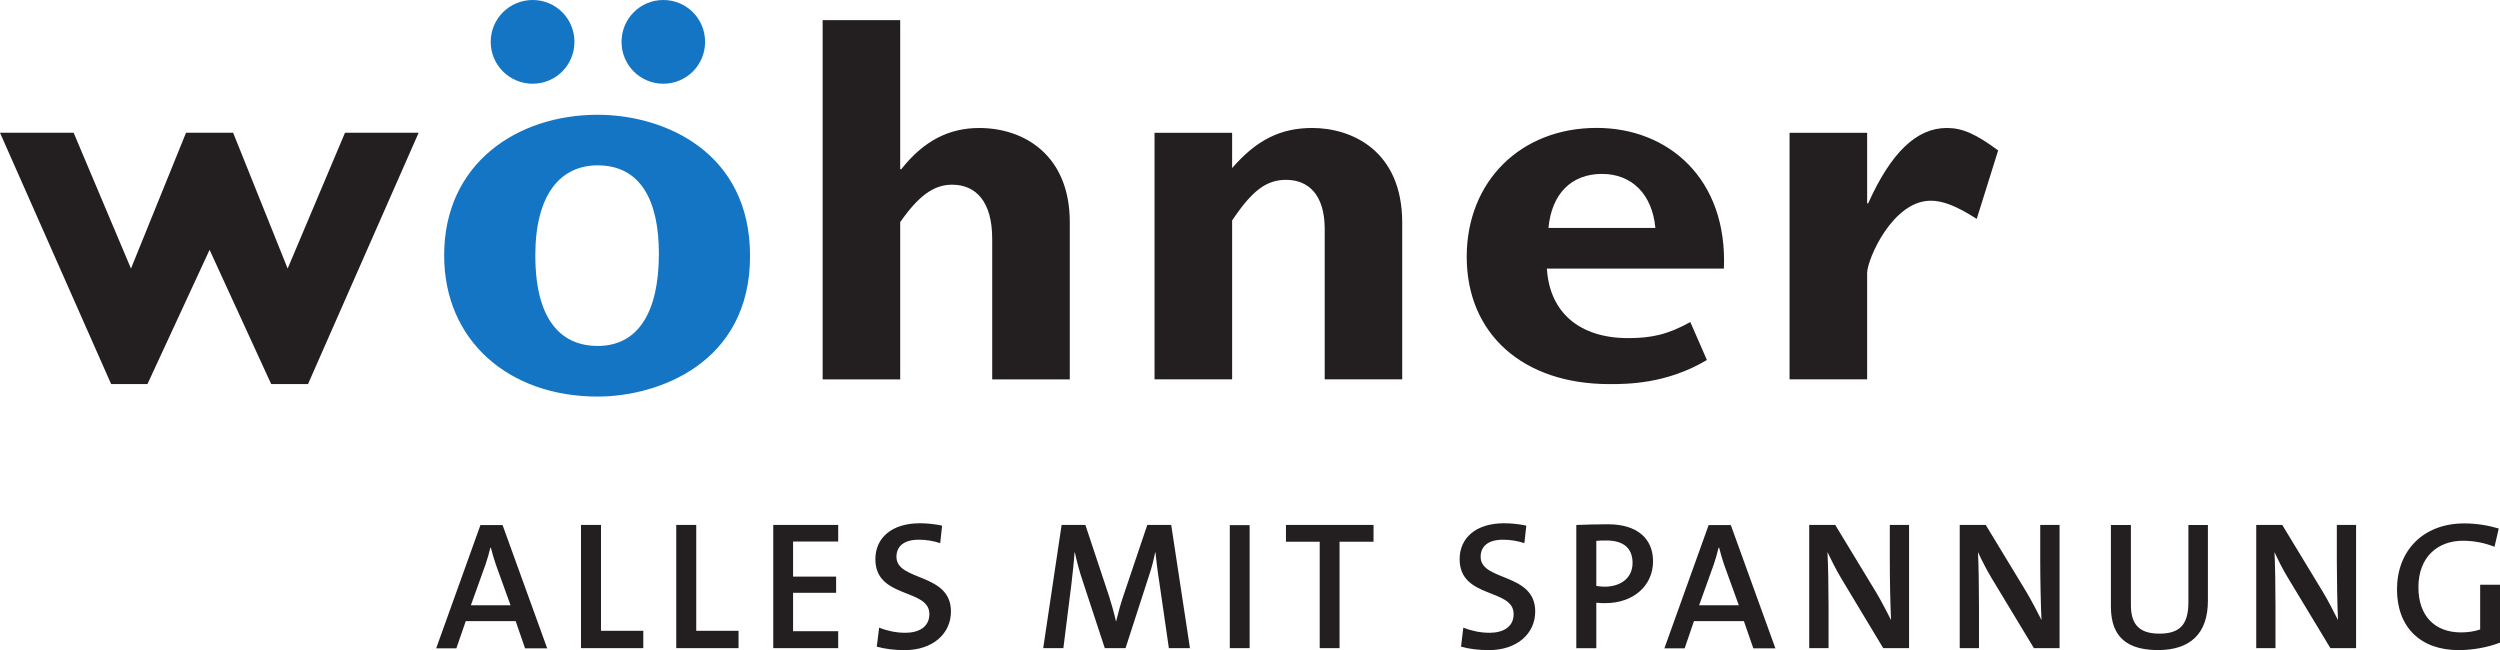 <?xml version="1.0" encoding="UTF-8" standalone="no"?>
<!-- Created with Inkscape (http://www.inkscape.org/) -->
<!-- http://www.woehner.com/en/service/product-manual/ -->
<svg
   xmlns:svg="http://www.w3.org/2000/svg"
   xmlns="http://www.w3.org/2000/svg"
   version="1.0"
   width="299.99"
   height="78.013">
  <path
     d="M 79.595,0 C 76.812,0 74.582,2.241 74.582,5.024 C 74.582,7.805 76.812,10.046 79.595,10.046 C 82.378,10.046 84.608,7.805 84.608,5.024 C 84.608,2.241 82.378,0 79.595,0 M 63.918,0 C 61.135,0 58.883,2.241 58.883,5.024 C 58.883,7.805 61.135,10.046 63.918,10.046 C 66.7,10.046 68.931,7.805 68.931,5.024 C 68.931,2.241 66.7,0 63.918,0 M 79.064,30.431 C 79.064,37.562 76.515,41.513 71.714,41.513 C 67.848,41.513 64.236,39.045 64.236,30.643 C 64.236,23.302 67.274,19.841 71.714,19.841 C 76.876,19.841 79.064,24.077 79.064,30.431 M 90.004,30.713 C 90.004,18.216 79.701,13.772 71.714,13.772 C 62.112,13.772 53.296,19.559 53.296,30.643 C 53.296,40.88 61.05,47.587 71.714,47.587 C 78.915,47.587 90.004,43.633 90.004,30.713"
     style="fill:#1475c5;fill-opacity:1;fill-rule:nonzero;stroke:none" />
  <path
     d="M 61.262,72.626 L 56.504,72.626 L 58.267,67.719 C 58.501,67.018 58.692,66.359 58.841,65.724 L 58.904,65.724 C 59.053,66.359 59.265,67.018 59.499,67.74 L 61.262,72.626 z M 65.66,77.796 L 60.306,63.007 L 57.651,63.007 L 52.34,77.796 L 54.762,77.796 L 55.888,74.531 L 61.878,74.531 L 63.004,77.796 M 77.194,77.775 L 77.194,75.693 L 72.117,75.693 L 72.117,62.988 L 69.717,62.988 L 69.717,77.775 M 88.623,77.775 L 88.623,75.693 L 83.546,75.693 L 83.546,62.988 L 81.146,62.988 L 81.146,77.775 M 100.58,77.775 L 100.58,75.738 L 95.166,75.738 L 95.166,71.137 L 100.33,71.137 L 100.33,69.187 L 95.166,69.187 L 95.166,64.98 L 100.58,64.98 L 100.58,62.988 L 92.787,62.988 L 92.787,77.775 M 114.11,73.369 C 114.11,68.704 107.57,69.777 107.57,66.818 C 107.57,65.592 108.42,64.762 110.27,64.762 C 111.16,64.762 112.03,64.912 112.82,65.176 L 113.05,63.075 C 112.25,62.896 111.23,62.788 110.4,62.788 C 106.98,62.788 105.04,64.562 105.04,67.103 C 105.04,71.88 111.52,70.565 111.52,73.677 C 111.52,75.296 110.18,75.931 108.63,75.931 C 107.51,75.931 106.45,75.691 105.49,75.319 L 105.21,77.597 C 106.17,77.86 107.27,78.013 108.55,78.013 C 111.91,78.013 114.11,76.065 114.11,73.369 M 142.79,77.775 L 140.54,62.988 L 137.67,62.988 L 134.76,71.619 C 134.42,72.626 134.21,73.461 133.93,74.555 L 133.91,74.555 C 133.66,73.439 133.34,72.362 133.08,71.532 L 130.24,62.988 L 127.39,62.988 L 125.18,77.775 L 127.6,77.775 L 128.56,70.13 C 128.71,68.728 128.86,67.566 128.94,66.295 L 128.98,66.295 C 129.22,67.413 129.52,68.553 129.94,69.779 L 132.57,77.775 L 135.06,77.775 L 137.84,69.187 C 138.23,68.069 138.44,67.13 138.61,66.295 L 138.65,66.295 C 138.76,67.26 138.88,68.42 139.12,69.909 L 140.26,77.775 M 147.57,77.775 L 149.95,77.775 L 149.95,63.013 L 147.57,63.013 L 147.57,77.775 z M 164.82,65.004 L 164.82,62.988 L 154.31,62.988 L 154.31,65.004 L 158.36,65.004 L 158.36,77.777 L 160.74,77.777 L 160.74,65.004 M 184.22,73.369 C 184.22,68.704 177.67,69.777 177.67,66.818 C 177.67,65.592 178.52,64.762 180.37,64.762 C 181.26,64.762 182.13,64.912 182.92,65.176 L 183.15,63.075 C 182.35,62.896 181.33,62.788 180.5,62.788 C 177.08,62.788 175.15,64.562 175.15,67.103 C 175.15,71.88 181.63,70.565 181.63,73.677 C 181.63,75.296 180.29,75.931 178.74,75.931 C 177.63,75.931 176.55,75.691 175.59,75.319 L 175.32,77.597 C 176.27,77.86 177.38,78.013 178.65,78.013 C 182.01,78.013 184.22,76.065 184.22,73.369 M 195.9,67.553 C 195.9,69.284 194.58,70.378 192.59,70.4 C 192.25,70.4 191.86,70.357 191.55,70.312 L 191.55,64.904 C 191.93,64.857 192.31,64.857 192.76,64.857 C 194.92,64.857 195.9,65.866 195.9,67.553 z M 198.36,67.355 C 198.36,64.619 196.45,62.909 192.95,62.909 C 191.57,62.909 190.29,62.952 189.15,62.996 L 189.15,77.784 L 191.55,77.784 L 191.55,72.326 C 191.91,72.373 192.31,72.373 192.63,72.373 C 196.07,72.373 198.36,70.225 198.36,67.355 M 208.65,72.626 L 203.89,72.626 L 205.65,67.719 C 205.88,67.018 206.08,66.359 206.22,65.724 L 206.29,65.724 C 206.44,66.359 206.65,67.018 206.88,67.74 L 208.65,72.626 z M 213.04,77.796 L 207.69,63.007 L 205.03,63.007 L 199.72,77.796 L 202.15,77.796 L 203.27,74.531 L 209.26,74.531 L 210.39,77.796 M 229.08,77.775 L 229.08,62.988 L 226.77,62.988 L 226.77,67.368 C 226.77,69.537 226.83,72.713 226.92,74.402 C 226.36,73.327 225.77,72.146 225.11,71.05 L 220.22,62.988 L 217.1,62.988 L 217.1,77.775 L 219.42,77.775 L 219.42,72.802 C 219.42,70.699 219.37,67.697 219.29,66.251 C 219.76,67.239 220.29,68.29 220.92,69.363 L 225.98,77.775 M 247.14,77.775 L 247.14,62.988 L 244.82,62.988 L 244.82,67.368 C 244.82,69.537 244.89,72.713 244.97,74.402 C 244.42,73.327 243.82,72.146 243.17,71.05 L 238.28,62.988 L 235.16,62.988 L 235.16,77.775 L 237.47,77.775 L 237.47,72.802 C 237.47,70.699 237.43,67.697 237.35,66.251 C 237.81,67.239 238.34,68.29 238.98,69.363 L 244.06,77.775 M 264.94,72.093 L 264.94,63.001 L 262.6,63.001 L 262.6,72.269 C 262.6,75.026 261.5,76.035 259.1,76.035 C 256.36,76.035 255.7,74.546 255.7,72.573 L 255.7,63.001 L 253.3,63.001 L 253.3,72.749 C 253.3,75.468 254.3,78.007 258.93,78.007 C 262.82,78.007 264.94,76.035 264.94,72.093 M 282.72,77.775 L 282.72,62.988 L 280.41,62.988 L 280.41,67.368 C 280.41,69.537 280.47,72.713 280.55,74.402 C 280,73.327 279.41,72.146 278.75,71.05 L 273.86,62.988 L 270.74,62.988 L 270.74,77.775 L 273.05,77.775 L 273.05,72.802 C 273.05,70.699 273.01,67.697 272.93,66.251 C 273.39,67.239 273.9,68.29 274.56,69.363 L 279.64,77.775 M 299.99,77.112 L 299.99,70.168 L 297.61,70.168 L 297.61,75.536 C 296.93,75.755 296.19,75.887 295.32,75.887 C 292.15,75.887 290.2,73.892 290.2,70.474 C 290.2,66.818 292.53,64.889 295.53,64.889 C 296.91,64.889 298.16,65.152 299.33,65.611 L 299.84,63.421 C 298.61,63.049 297.19,62.807 295.7,62.807 C 290.71,62.807 287.63,66.138 287.63,70.716 C 287.63,75.273 290.45,78.011 295.04,78.011 C 296.72,78.011 298.53,77.679 299.99,77.112 M 185.81,27.351 C 186.19,23.243 188.57,20.869 192.23,20.869 C 195.82,20.869 198.26,23.307 198.64,27.351 L 185.81,27.351 M 204.82,43.196 C 199.98,46.091 195.22,46.091 193.12,46.091 C 182.73,46.091 176,40.058 176,30.816 C 176,21.766 182.47,15.348 191.59,15.348 C 200.19,15.348 207.31,21.445 206.86,32.229 L 185.62,32.229 C 185.94,37.492 189.53,40.572 195.37,40.572 C 198.09,40.572 200.11,40.169 202.83,38.641 M 25.149,29.979 L 32.542,46.089 L 36.96,46.089 L 50.237,15.925 L 41.4,15.925 L 34.517,32.226 L 27.974,15.925 L 22.324,15.925 L 15.717,32.226 L 8.835,15.925 L -0.003,15.925 L 13.338,46.089 L 17.693,46.089 L 25.149,29.979 M 108.02,2.417 L 98.714,2.417 L 98.714,45.524 L 108.02,45.524 L 108.02,26.655 C 110.21,23.511 112.05,22.162 114.24,22.162 C 117.13,22.162 119.06,24.217 119.06,28.644 L 119.06,45.524 L 128.37,45.524 L 128.37,26.655 C 128.37,18.633 122.91,15.359 117.51,15.359 C 113.86,15.359 110.84,16.899 108.15,20.301 L 108.02,20.301 L 108.02,2.417 M 147.85,15.932 L 138.54,15.932 L 138.54,45.518 L 147.85,45.518 L 147.85,26.458 C 150.29,22.799 152.01,21.581 154.33,21.581 C 156.96,21.581 158.96,23.314 158.96,27.486 L 158.96,45.518 L 168.26,45.518 L 168.26,26.716 C 168.26,17.988 162.1,15.356 157.47,15.356 C 153.69,15.356 150.8,16.766 147.85,20.168 L 147.85,15.932 M 224.05,15.932 L 214.74,15.932 L 214.74,45.518 L 224.05,45.518 L 224.05,32.749 C 224.07,31.087 227.11,24.077 231.69,24.084 C 233.16,24.087 234.78,24.724 237.2,26.264 L 239.77,18.051 C 237.07,16.06 235.48,15.356 233.61,15.356 C 230.02,15.356 226.94,18.243 224.17,24.406 L 224.05,24.406 L 224.05,15.932"
     style="fill:#231f20;fill-opacity:1;fill-rule:evenodd;stroke:none" />
</svg>
